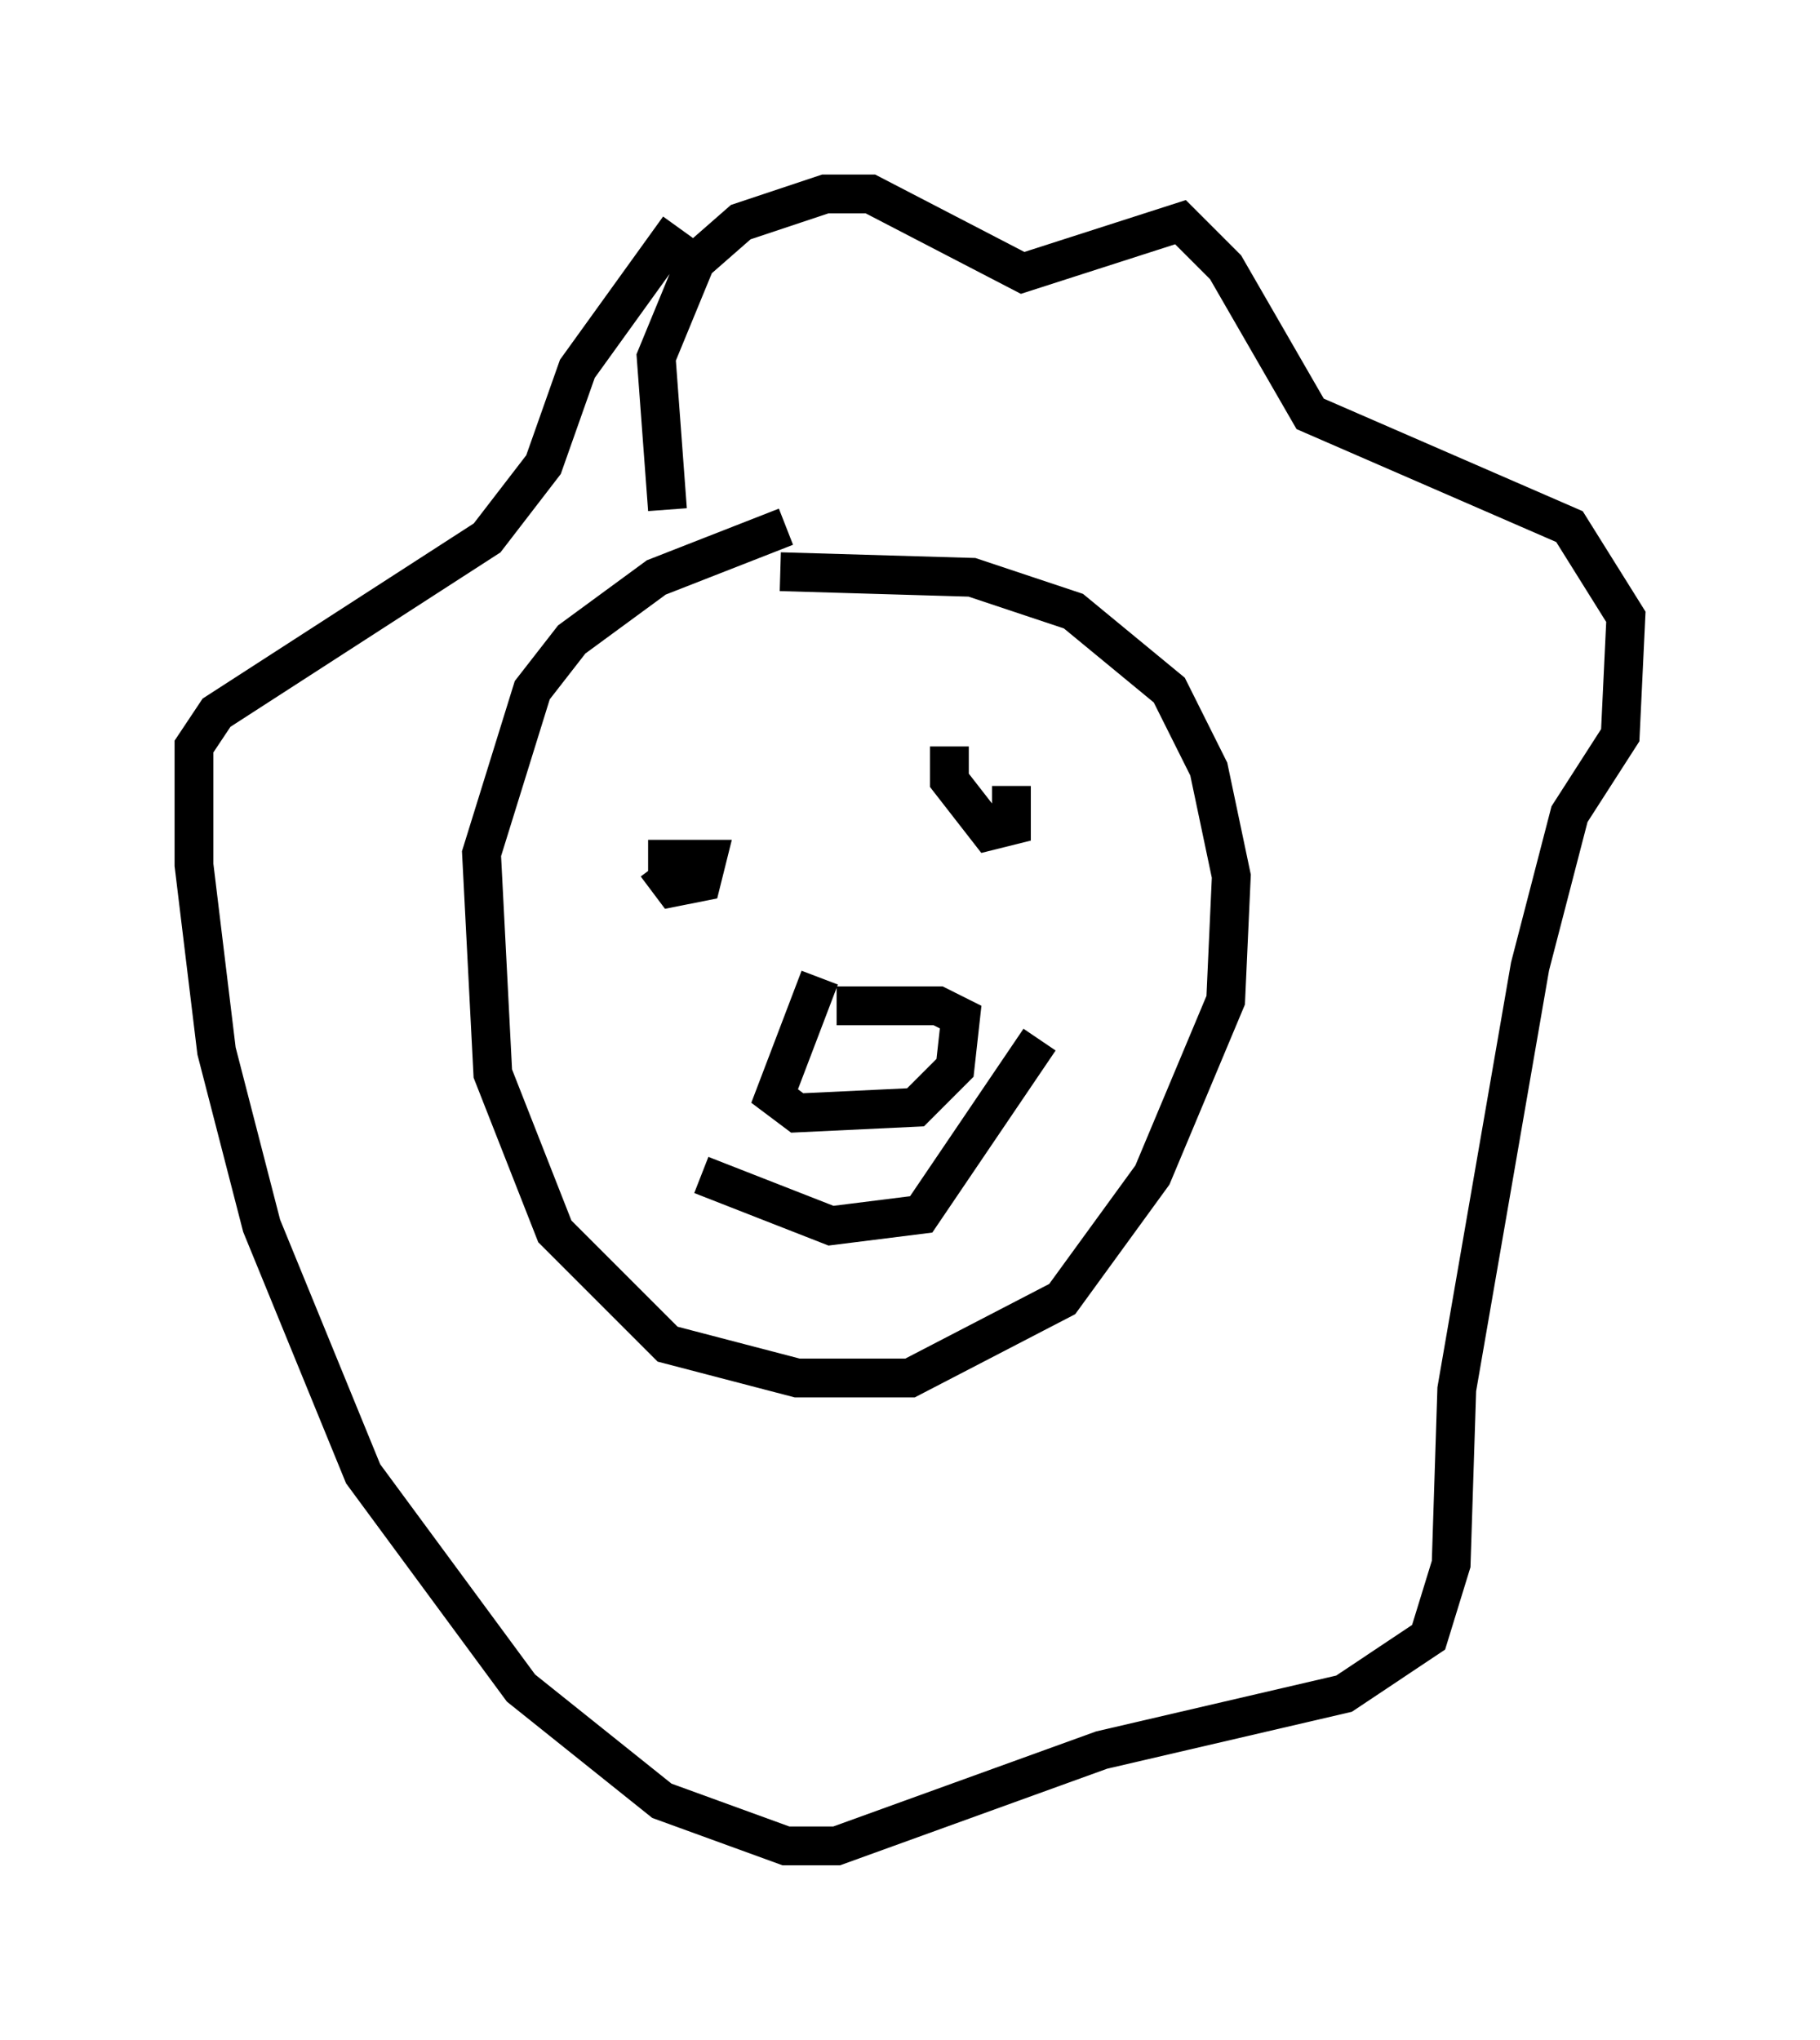 <?xml version="1.0" encoding="utf-8" ?>
<svg baseProfile="full" height="52.559" version="1.1" width="46.894" xmlns="http://www.w3.org/2000/svg" xmlns:ev="http://www.w3.org/2001/xml-events" xmlns:xlink="http://www.w3.org/1999/xlink"><defs /><rect fill="white" height="52.559" width="46.894" x="0" y="0" /><path d="M21.994, 13.425 m-1.743, 0.145 l-3.341, 1.307 -2.179, 1.598 l-1.017, 1.307 -1.307, 4.212 l0.291, 5.665 1.598, 4.067 l2.905, 2.905 3.341, 0.872 l2.905, 0.0 3.922, -2.034 l2.324, -3.196 1.888, -4.503 l0.145, -3.196 -0.581, -2.76 l-1.017, -2.034 -2.469, -2.034 l-2.615, -0.872 -4.939, -0.145 m-3.196, 7.553 l0.436, 0.581 0.726, -0.145 l0.145, -0.581 -1.017, 0.0 l0.0, 0.436 m7.263, -3.341 l0.0, 0.872 1.017, 1.307 l0.581, -0.145 0.0, -1.017 m-4.939, 4.939 l-1.162, 3.05 0.581, 0.436 l3.05, -0.145 1.017, -1.017 l0.145, -1.307 -0.581, -0.291 l-2.615, 0.0 m-3.486, 4.358 l3.341, 1.307 2.324, -0.291 l3.05, -4.503 m-9.587, -13.654 l-0.291, -3.922 1.017, -2.469 l1.162, -1.017 2.179, -0.726 l1.162, 0.0 3.922, 2.034 l4.067, -1.307 1.162, 1.162 l2.179, 3.777 6.682, 2.905 l1.453, 2.324 -0.145, 3.05 l-1.307, 2.034 -1.017, 3.922 l-1.888, 10.894 -0.145, 4.503 l-0.581, 1.888 -2.179, 1.453 l-6.246, 1.453 -6.827, 2.469 l-1.307, 0.0 -3.196, -1.162 l-3.631, -2.905 -4.067, -5.52 l-2.615, -6.391 -1.162, -4.503 l-0.581, -4.793 0.0, -3.05 l0.581, -0.872 6.972, -4.503 l1.453, -1.888 0.872, -2.469 l2.615, -3.631 " fill="none" stroke="black" stroke-width="1" /></svg>